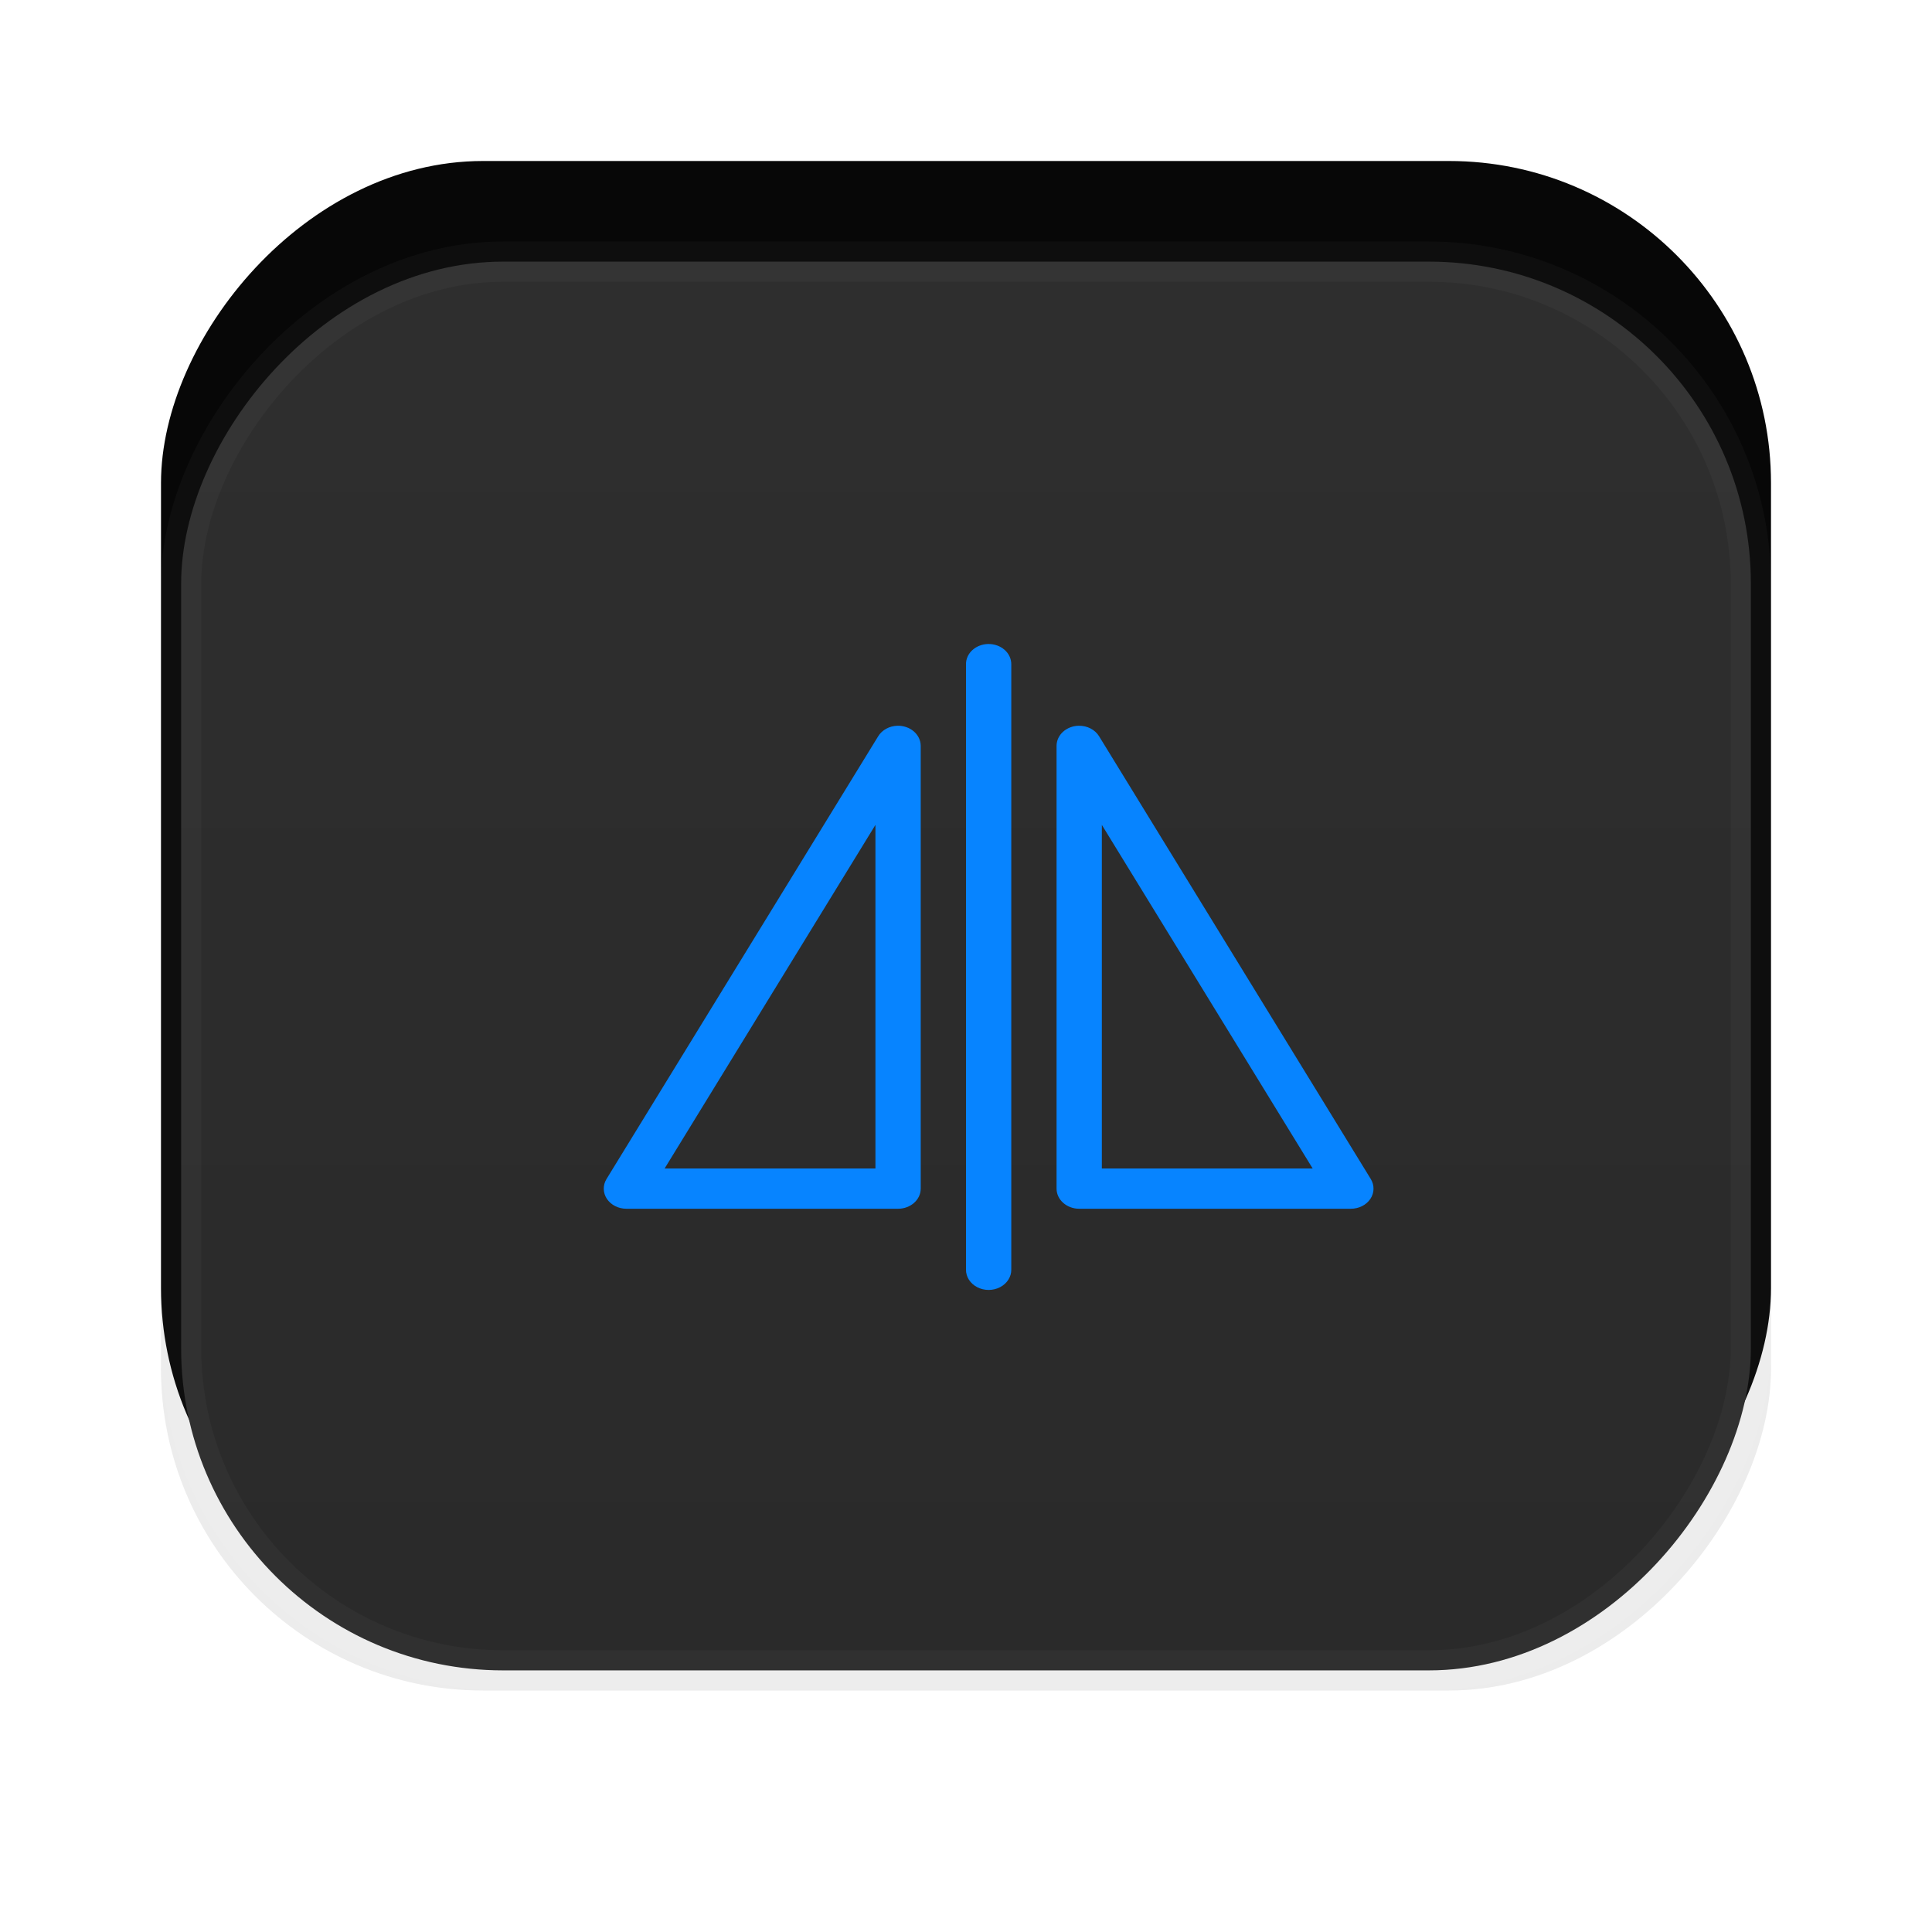 <?xml version="1.0" encoding="UTF-8"?>
<svg width="48px" height="48px" viewBox="0 0 48 48" version="1.1" xmlns="http://www.w3.org/2000/svg" xmlns:xlink="http://www.w3.org/1999/xlink">
    <!-- Generator: Sketch 58 (84663) - https://sketch.com -->
    <title>flip horizontal_press</title>
    <desc>Created with Sketch.</desc>
    <defs>
        <linearGradient x1="50%" y1="0%" x2="50%" y2="95.653%" id="linearGradient-1">
            <stop stop-color="#242424" offset="0%"></stop>
            <stop stop-color="#282828" offset="100%"></stop>
        </linearGradient>
        <rect id="path-2" x="0" y="0" width="40" height="36" rx="8"></rect>
        <filter x="-17.5%" y="-13.9%" width="135.0%" height="138.9%" filterUnits="objectBoundingBox" id="filter-3">
            <feOffset dx="0" dy="2" in="SourceAlpha" result="shadowOffsetOuter1"></feOffset>
            <feGaussianBlur stdDeviation="2" in="shadowOffsetOuter1" result="shadowBlurOuter1"></feGaussianBlur>
            <feComposite in="shadowBlurOuter1" in2="SourceAlpha" operator="out" result="shadowBlurOuter1"></feComposite>
            <feColorMatrix values="0 0 0 0 0   0 0 0 0 0   0 0 0 0 0  0 0 0 0.05 0" type="matrix" in="shadowBlurOuter1"></feColorMatrix>
        </filter>
    </defs>
    <g id="深色主题" stroke="none" stroke-width="1" fill="none" fill-rule="evenodd" opacity="0.971">
        <g id="btn状态" transform="translate(-856, -351)">
            <g id="Group-20" transform="translate(736, 351)">
                <g id="Group-18" transform="translate(120, 0)">
                    <g id="flip-horizontal_press" transform="translate(4, 6)">
                        <g id="rect34210" transform="translate(20, 18) scale(1, -1) translate(-20, -18) ">
                            <use fill="black" fill-opacity="1" filter="url(#filter-3)" xlink:href="#path-2"></use>
                            <use fill-opacity="0.08" fill="#000000" fill-rule="evenodd" xlink:href="#path-2"></use>
                            <rect stroke-opacity="0.03" stroke="#FFFFFF" stroke-width="1" stroke-linejoin="square" fill="url(#linearGradient-1)" fill-rule="evenodd" x="0.5" y="0.5" width="39" height="35" rx="8"></rect>
                        </g>
                        <g transform="translate(2, 0)" fill="#0081FF" id="path34220">
                            <path d="M18.554,10 C18.404,10.002 18.262,10.057 18.158,10.152 C18.054,10.247 17.997,10.375 18,10.508 L18,25.541 C17.997,25.721 18.103,25.889 18.279,25.98 C18.454,26.071 18.671,26.071 18.846,25.98 C19.021,25.889 19.128,25.721 19.125,25.541 L19.125,10.508 C19.127,10.373 19.068,10.242 18.96,10.146 C18.852,10.051 18.706,9.998 18.554,10 L18.554,10 Z M16.295,12.031 C16.095,12.037 15.913,12.137 15.818,12.293 L9.068,23.293 C8.974,23.448 8.978,23.636 9.079,23.787 C9.181,23.938 9.364,24.031 9.562,24.031 L16.312,24.031 C16.623,24.031 16.875,23.807 16.875,23.531 L16.875,12.531 C16.875,12.396 16.813,12.266 16.704,12.172 C16.595,12.078 16.447,12.027 16.295,12.031 L16.295,12.031 Z M20.797,12.031 C20.492,12.039 20.25,12.26 20.25,12.531 L20.25,23.531 C20.25,23.807 20.502,24.031 20.812,24.031 L27.562,24.031 C27.761,24.031 27.944,23.938 28.046,23.787 C28.147,23.636 28.151,23.448 28.057,23.293 L21.307,12.293 C21.206,12.127 21.009,12.026 20.797,12.031 L20.797,12.031 Z M15.75,14.494 L15.75,23.031 L10.512,23.031 L15.75,14.494 L15.75,14.494 Z M21.375,14.494 L26.613,23.031 L21.375,23.031 L21.375,14.494 L21.375,14.494 Z"></path>
                        </g>
                    </g>
                </g>
            </g>
        </g>
    </g>
</svg>